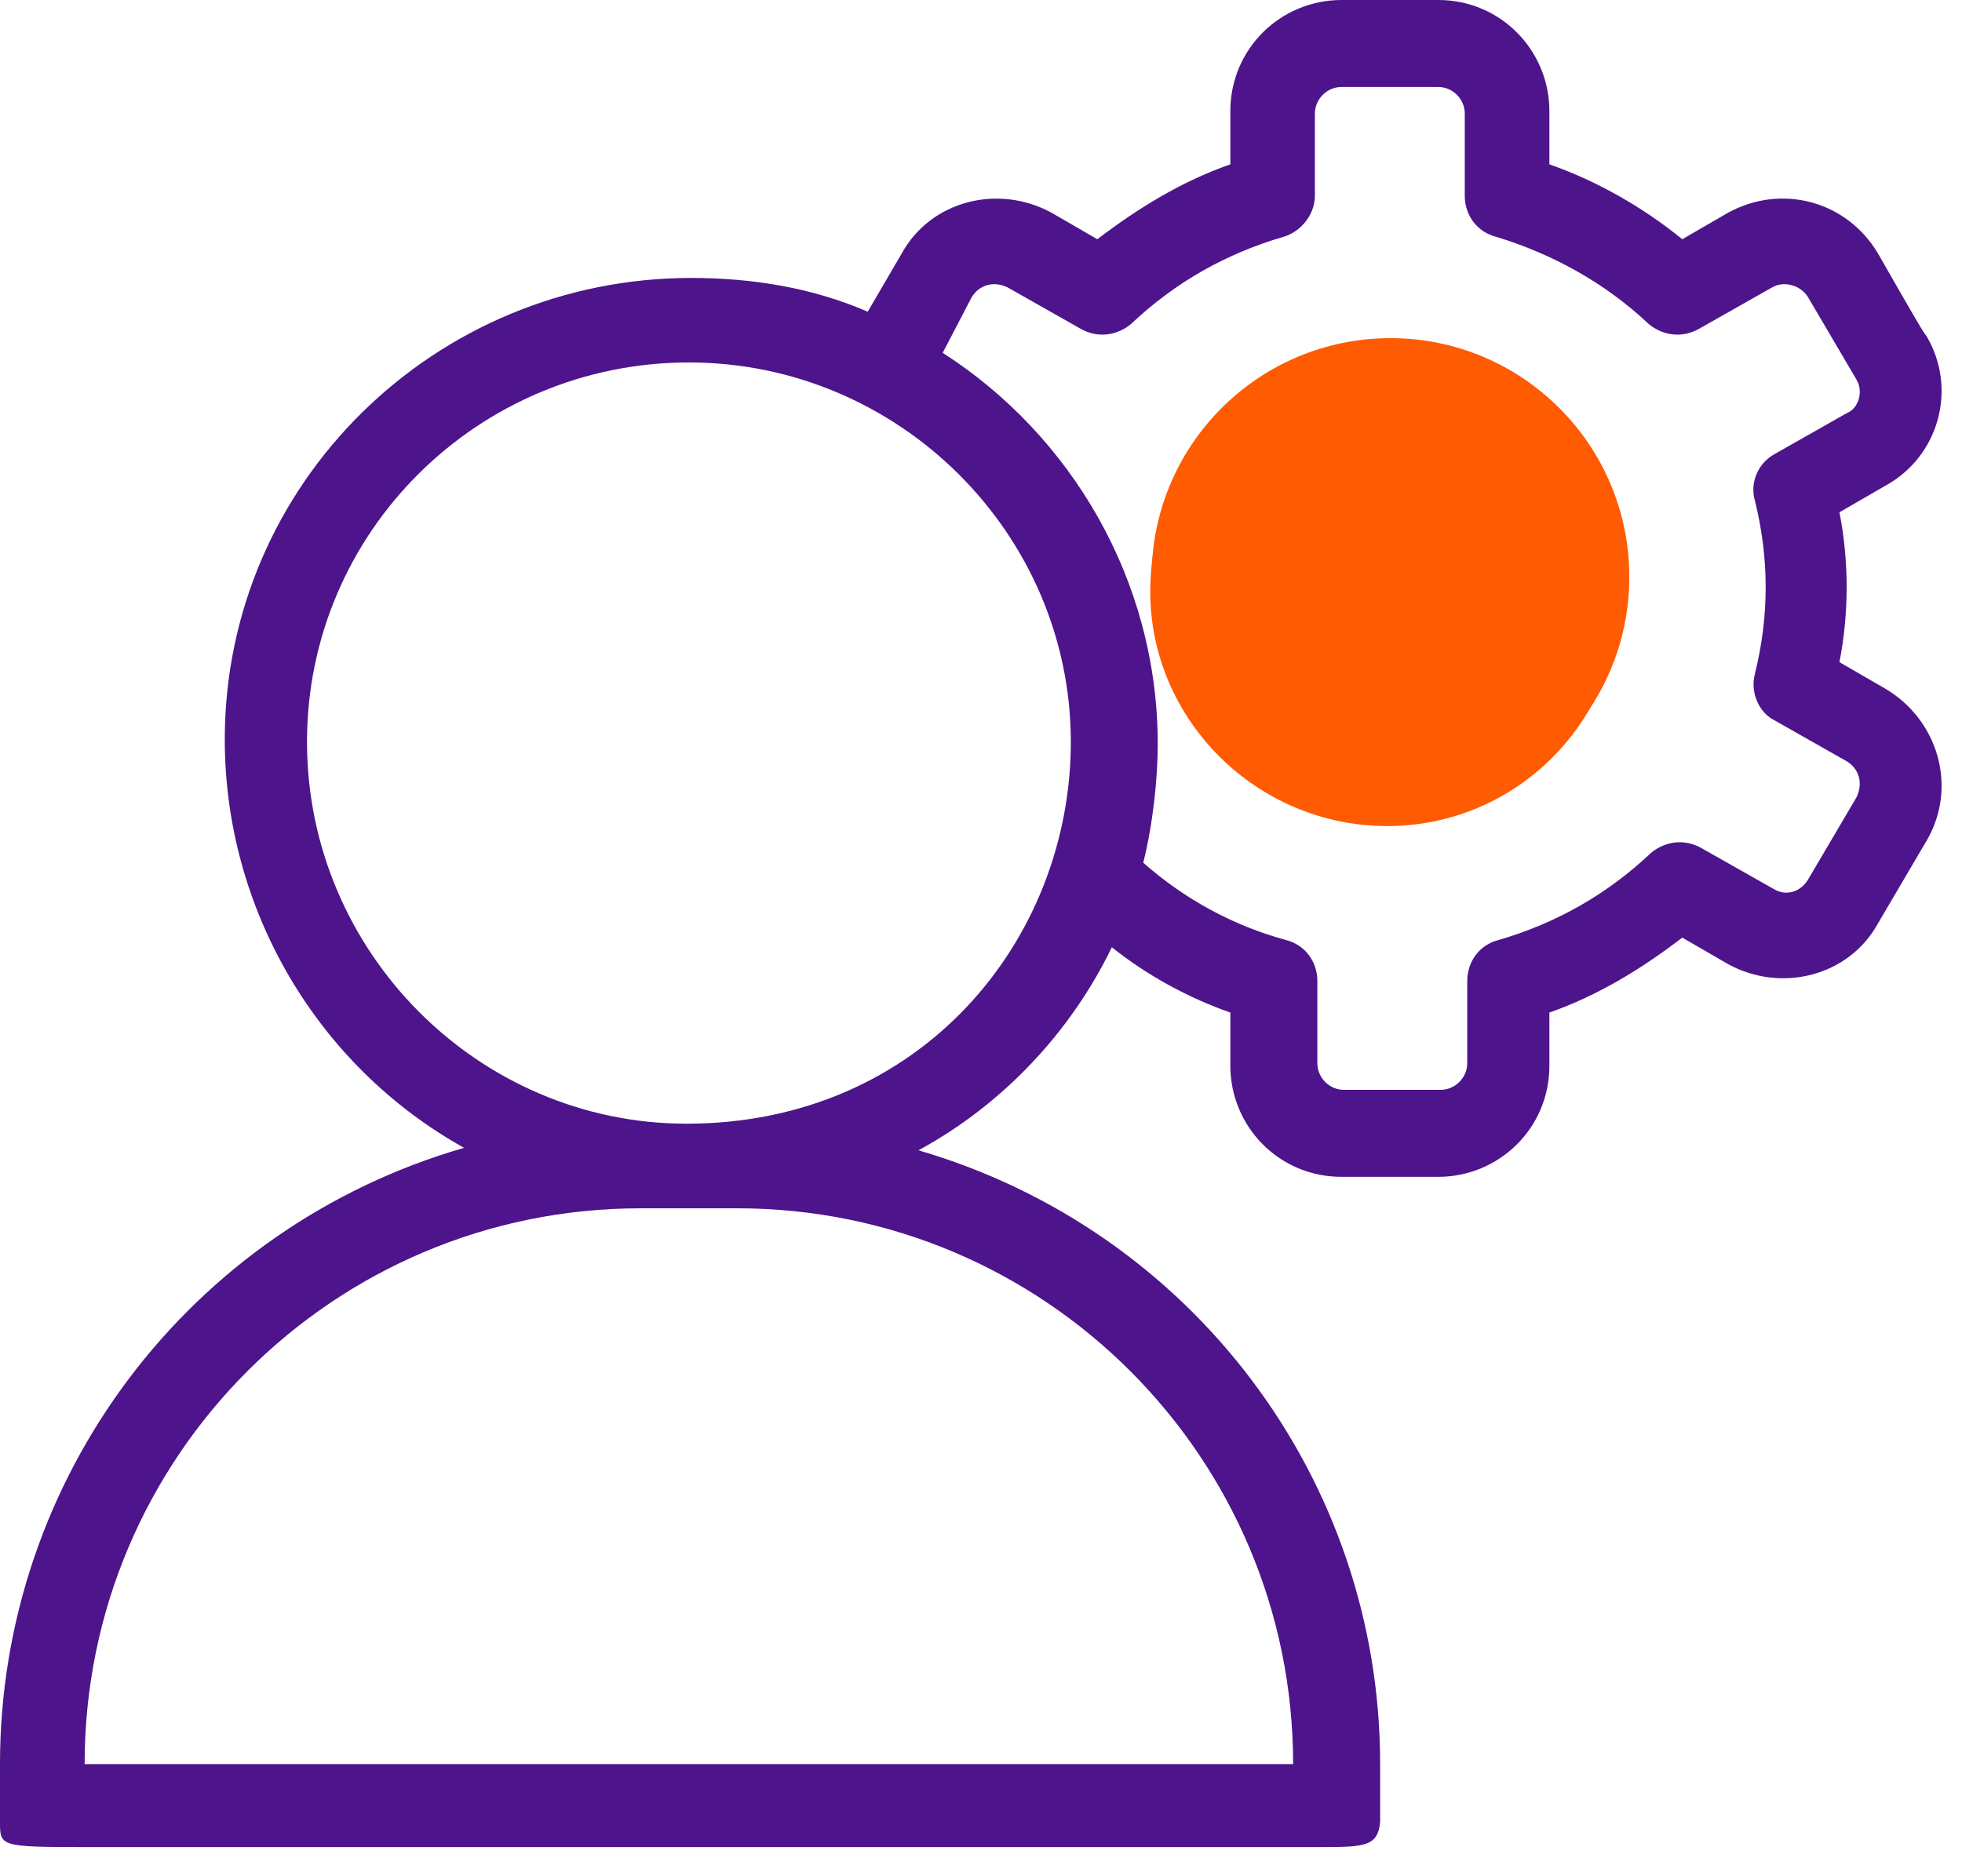 <svg width="23" height="22" viewBox="0 0 23 22" fill="none" xmlns="http://www.w3.org/2000/svg">
<path d="M0 20.685V21.365C0 21.648 0 21.658 0.992 21.658H8.5H15.5C16 21.658 16.151 21.648 16.179 21.365V20.685C16.179 17.341 13.969 14.423 10.767 13.488C11.759 12.949 12.553 12.099 13.034 11.107C13.459 11.447 13.941 11.703 14.423 11.873V12.496C14.423 13.204 14.989 13.799 15.726 13.799H16.86C17.568 13.799 18.163 13.233 18.163 12.496V11.873C18.73 11.674 19.24 11.363 19.721 10.994L20.26 11.306C20.883 11.646 21.677 11.447 22.017 10.824L22.583 9.861C22.952 9.237 22.725 8.444 22.102 8.076L21.563 7.764C21.62 7.481 21.648 7.169 21.648 6.885C21.648 6.602 21.62 6.29 21.563 6.007L22.102 5.695C22.725 5.355 22.952 4.562 22.583 3.939C22.555 3.91 22.47 3.769 22.017 2.975C21.648 2.352 20.883 2.153 20.26 2.493L19.721 2.805C19.268 2.437 18.73 2.125 18.163 1.927V1.303C18.163 0.595 17.596 0 16.86 0H15.726C15.018 0 14.423 0.567 14.423 1.303V1.927C13.856 2.125 13.346 2.437 12.864 2.805L12.326 2.494C11.702 2.154 10.909 2.352 10.569 2.975L10.172 3.655C9.521 3.372 8.812 3.259 8.104 3.259C5.1 3.259 2.635 5.667 2.635 8.671C2.635 10.654 3.712 12.496 5.44 13.459C2.21 14.394 0 17.341 0 20.685ZM11.391 3.485C11.476 3.344 11.646 3.287 11.816 3.372L12.666 3.854C12.864 3.967 13.091 3.939 13.261 3.797C13.771 3.315 14.366 2.975 15.046 2.777C15.244 2.72 15.414 2.522 15.414 2.295V1.332C15.414 1.162 15.556 1.02 15.726 1.02H16.86C17.03 1.02 17.171 1.162 17.171 1.332V2.295C17.171 2.522 17.313 2.72 17.54 2.777C18.191 2.975 18.815 3.315 19.325 3.797C19.495 3.939 19.721 3.967 19.92 3.854L20.77 3.372C20.912 3.287 21.11 3.344 21.195 3.485L21.762 4.449C21.847 4.59 21.79 4.789 21.648 4.845L20.798 5.327C20.6 5.44 20.515 5.667 20.571 5.865C20.741 6.545 20.741 7.226 20.571 7.906C20.515 8.132 20.628 8.359 20.798 8.444L21.648 8.926C21.79 9.011 21.846 9.181 21.762 9.351L21.195 10.314C21.11 10.456 20.94 10.512 20.798 10.427L19.948 9.946C19.75 9.832 19.523 9.861 19.353 10.002C18.843 10.484 18.248 10.824 17.568 11.022C17.341 11.079 17.2 11.277 17.2 11.504V12.467C17.2 12.637 17.058 12.779 16.888 12.779H15.754C15.584 12.779 15.443 12.637 15.443 12.467V11.504C15.443 11.277 15.301 11.079 15.074 11.022C14.451 10.852 13.884 10.541 13.402 10.116C13.516 9.662 13.572 9.124 13.572 8.727C13.572 6.8 12.552 5.1 11.051 4.137L11.391 3.485ZM3.599 8.699C3.599 6.234 5.61 4.25 8.076 4.25C10.541 4.25 12.553 6.262 12.553 8.699C12.553 11.022 10.796 13.176 8.047 13.176C5.61 13.176 3.599 11.164 3.599 8.699ZM7.509 14.168H8.642C12.241 14.168 15.159 17.086 15.159 20.685H0.992C0.992 17.086 3.91 14.168 7.509 14.168Z" fill="#4D148C"/>
<path d="M16.261 9.686C17.791 9.686 19.01 8.439 19.01 6.909C19.01 5.379 17.763 4.16 16.233 4.16C14.703 4.16 13.484 5.407 13.484 6.937C13.484 8.439 14.731 9.686 16.261 9.686ZM16.261 5.152C17.253 5.152 18.018 5.974 18.018 6.937C18.018 7.929 17.196 8.694 16.233 8.694C15.27 8.694 14.476 7.9 14.476 6.909C14.476 5.917 15.27 5.123 16.261 5.152Z" fill="#FF5B02"/>
<circle cx="16.3" cy="6.765" r="2.8" fill="#FF5B02"/>
</svg>

